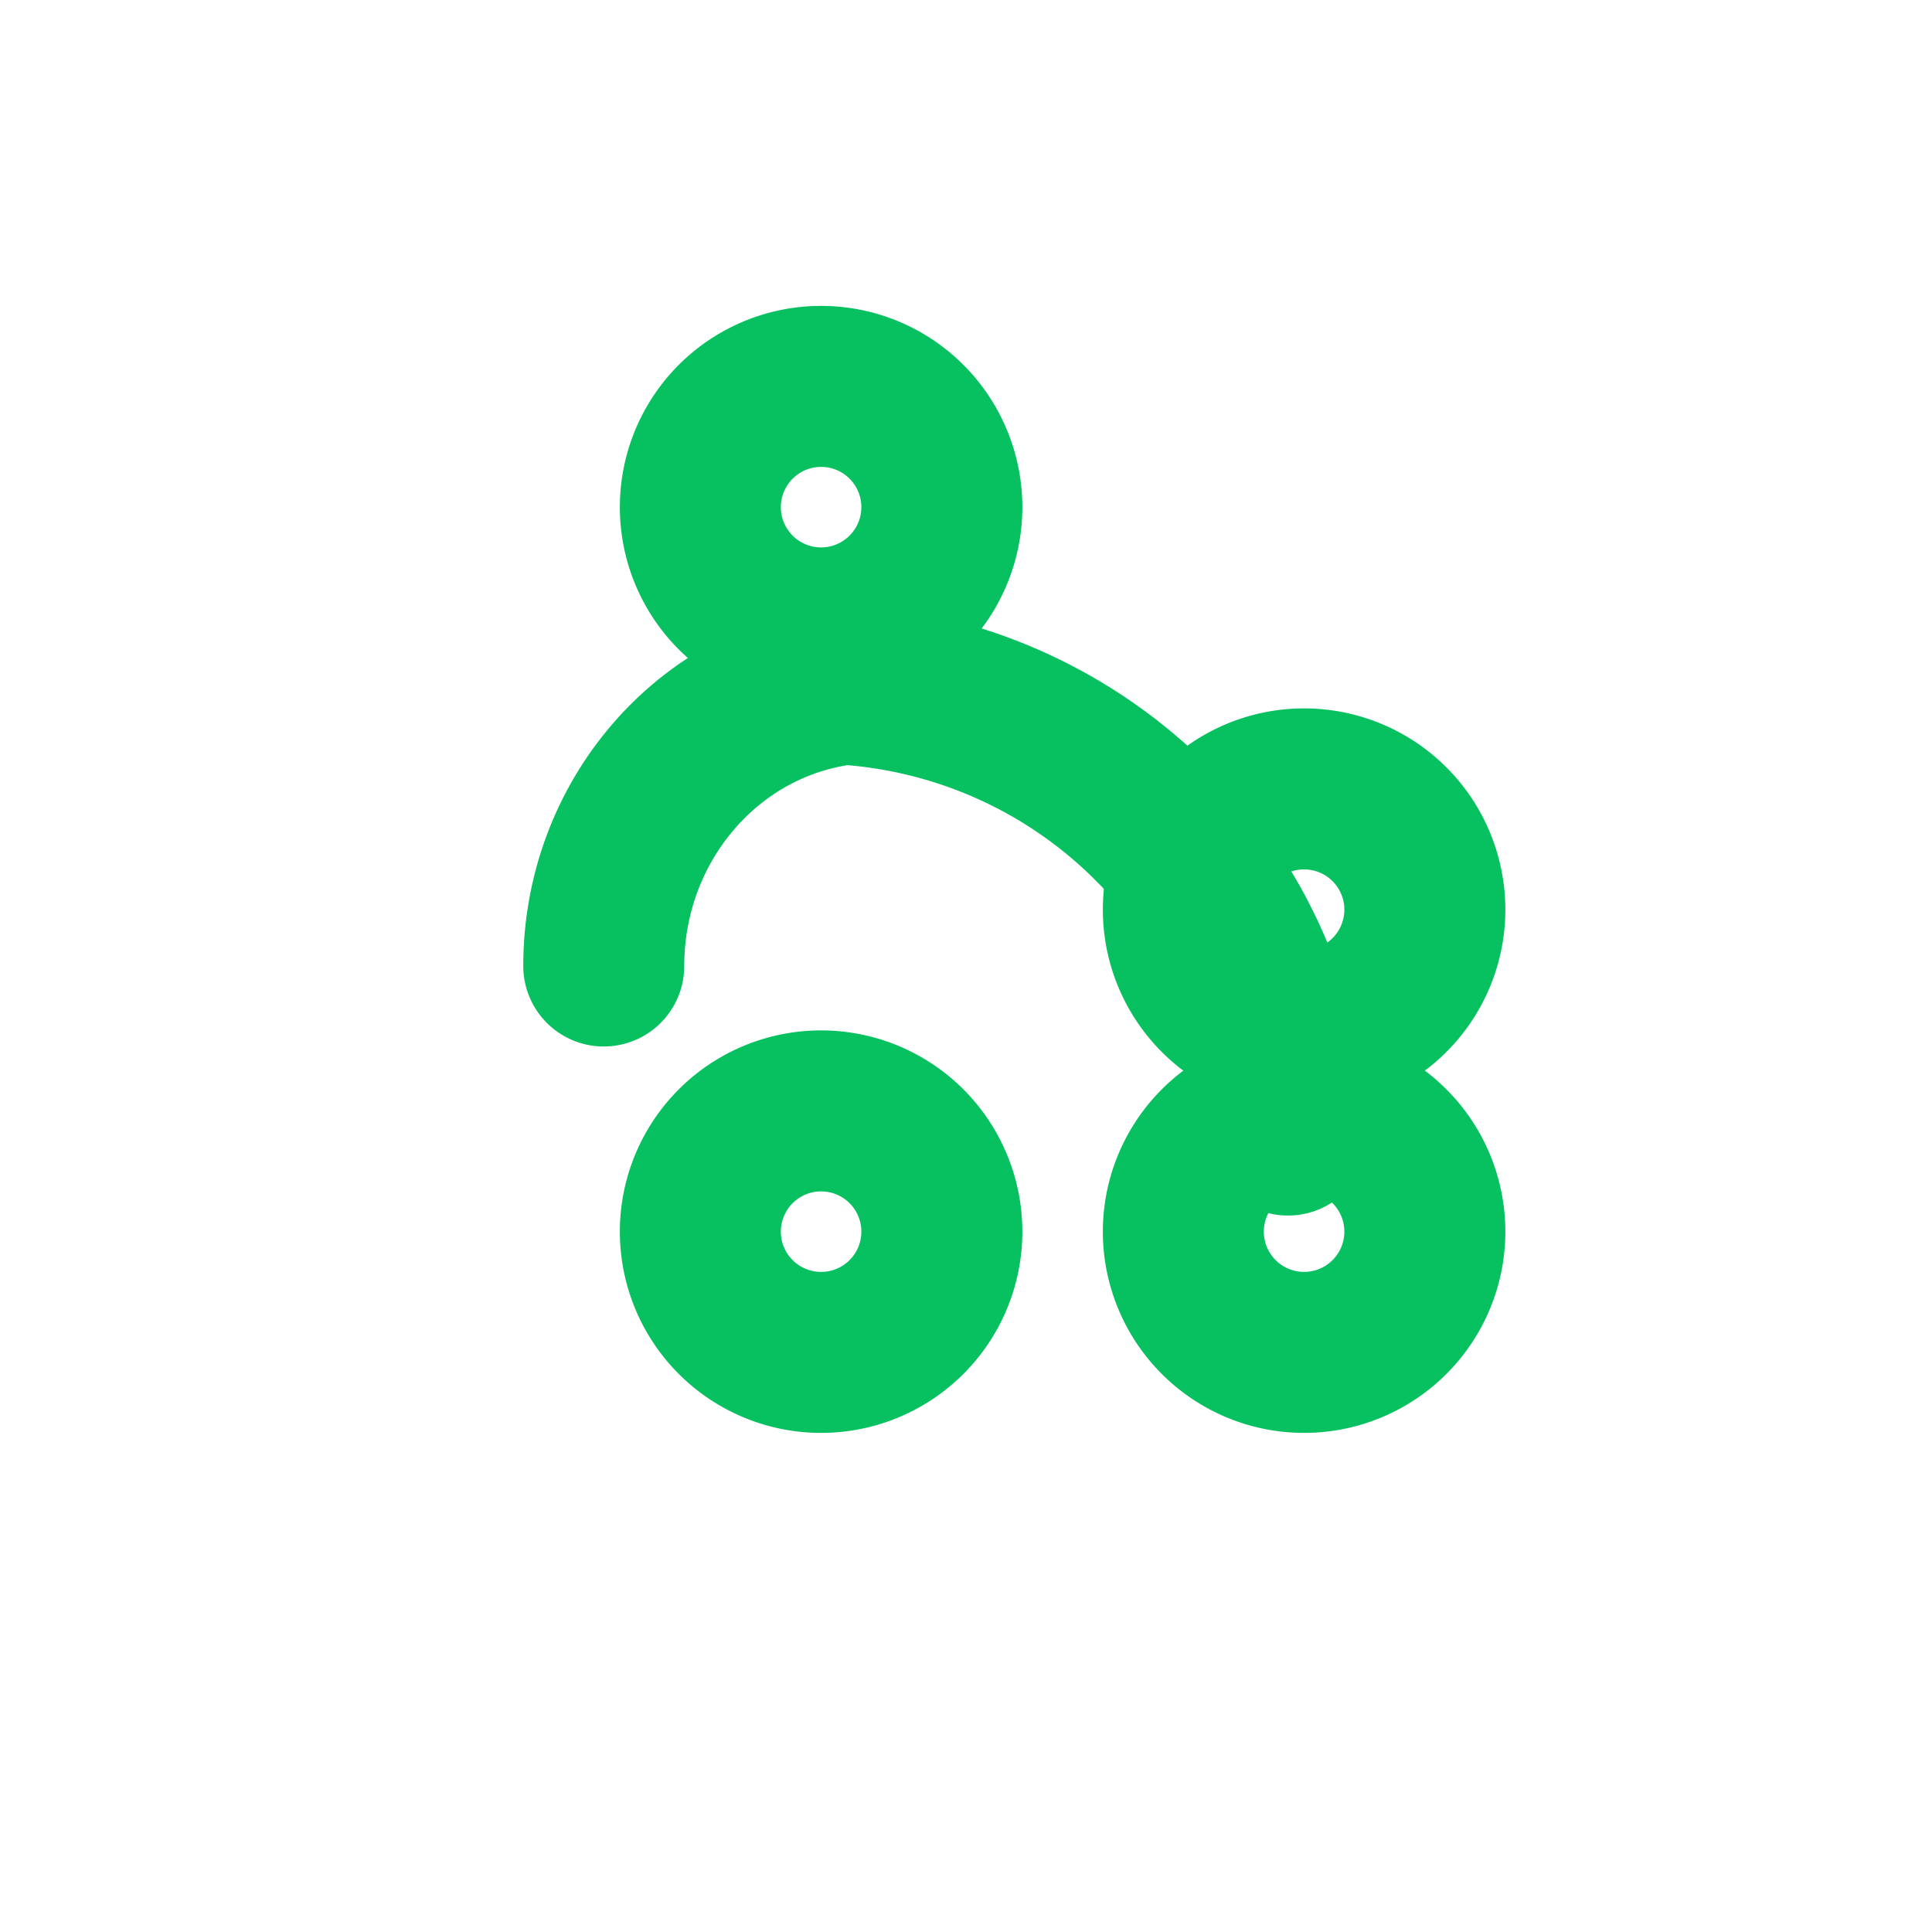 <svg xmlns="http://www.w3.org/2000/svg" width="24" height="24" viewBox="0 0 24 24" fill="none" stroke="#07c160" stroke-width="2" stroke-linecap="round" stroke-linejoin="round">
  <path d="M16.2 12.8a1.5 1.5 0 1 0 0-3 1.5 1.5 0 0 0 0 3Z"></path>
  <path d="M10.2 7.8a1.5 1.5 0 1 0 0-3 1.5 1.5 0 0 0 0 3Z"></path>
  <path d="M16.2 16.8a1.5 1.5 0 1 0 0-3 1.5 1.5 0 0 0 0 3Z"></path>
  <path d="M10.2 16.8a1.5 1.5 0 1 0 0-3 1.5 1.5 0 0 0 0 3Z"></path>
  <path d="M7.5 12c0-1.8 1.3-3.3 3-3.5 3 .2 5.4 2.6 5.5 5.6"></path>
</svg> 